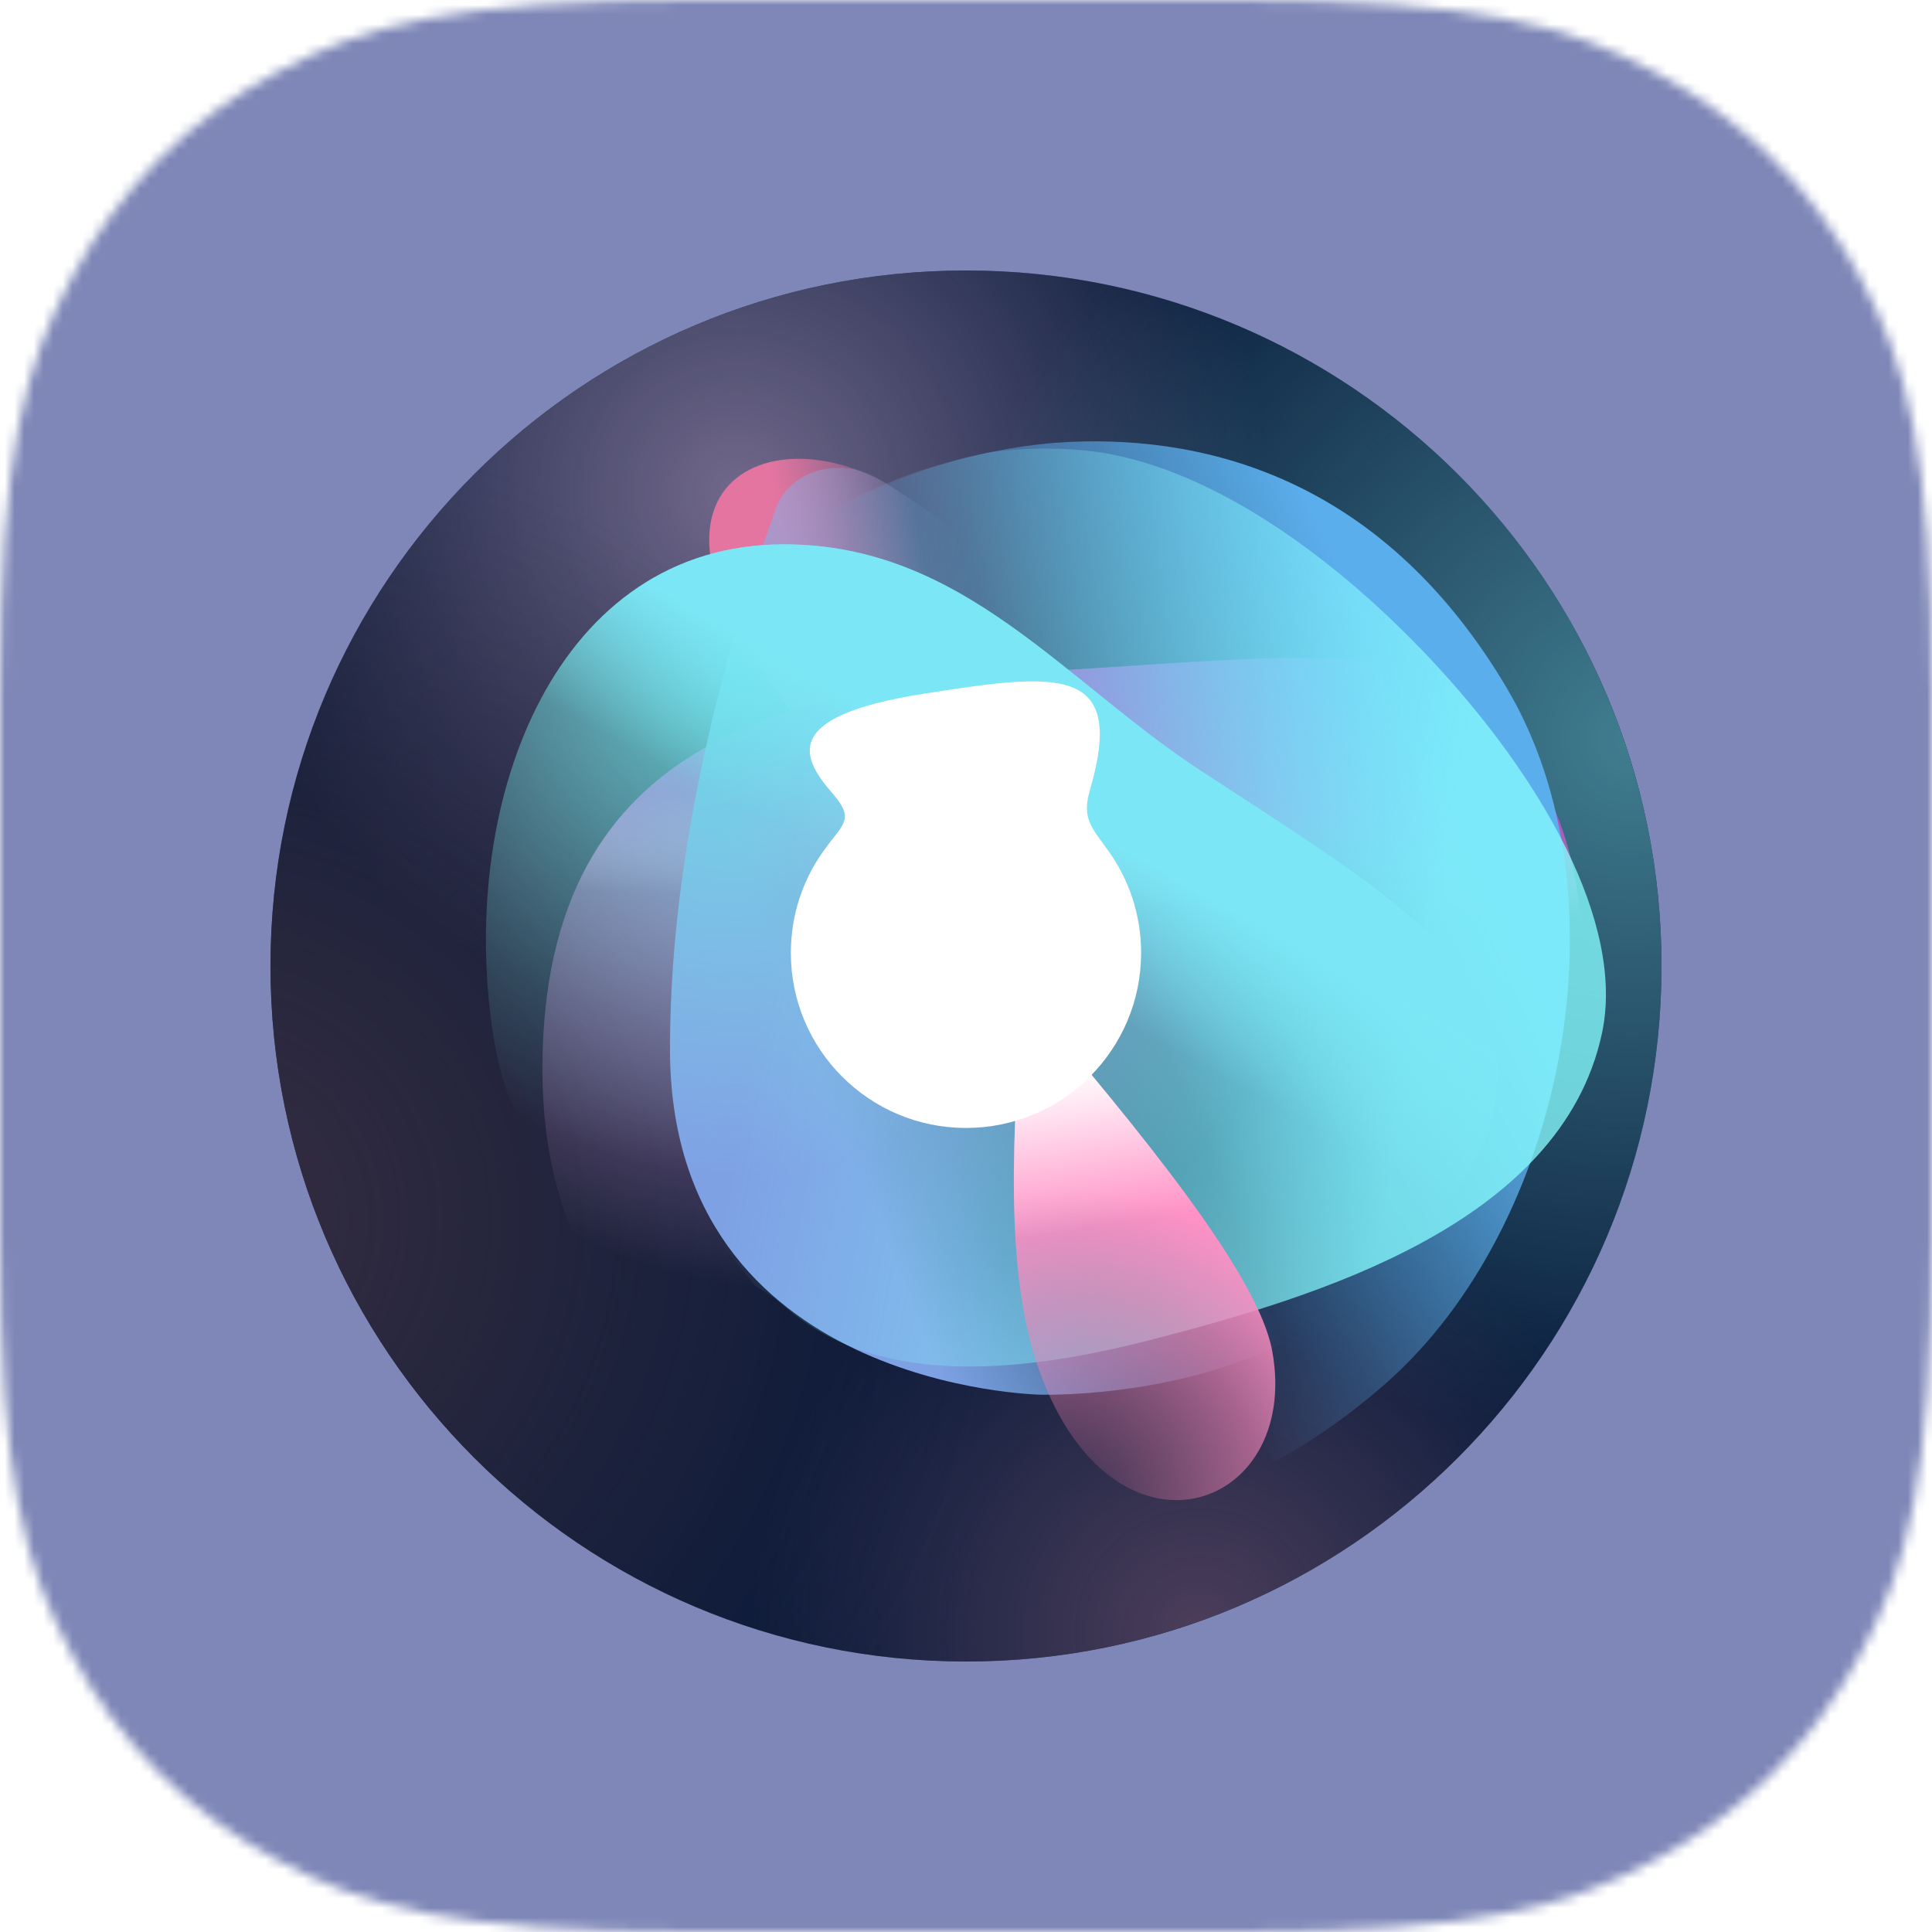 <?xml version="1.0" encoding="UTF-8"?>
<svg width="200px" height="200px" viewBox="0 0 200 200" version="1.1" xmlns="http://www.w3.org/2000/svg" xmlns:xlink="http://www.w3.org/1999/xlink">
    <title>siri</title>
    <defs>
        <path d="M71.789,-1.0155026e-14 L128.211,-4.35432025e-15 C153.174,2.52998546e-15 162.226,2.599 171.352,7.48 C180.478,12.36 187.64,19.522 192.52,28.648 C197.401,37.774 200,46.826 200,71.789 L200,128.211 C200,153.174 197.401,162.226 192.52,171.352 C187.64,180.478 180.478,187.64 171.352,192.52 C162.226,197.401 153.174,200 128.211,200 L71.789,200 C46.826,200 37.774,197.401 28.648,192.52 C19.522,187.64 12.36,180.478 7.48,171.352 C2.599,162.226 5.33863302e-15,153.174 -9.18824169e-15,128.211 L-5.32110454e-15,71.789 C3.09171497e-15,46.826 2.599,37.774 7.48,28.648 C12.36,19.522 19.522,12.36 28.648,7.48 C37.774,2.599 46.826,5.90036254e-15 71.789,-1.0155026e-14 Z" id="path-1"></path>
        <radialGradient cx="33.728%" cy="16.42%" fx="33.728%" fy="16.42%" r="37.643%" id="radialGradient-3">
            <stop stop-color="#7D7194" offset="0%"></stop>
            <stop stop-color="#7D7194" stop-opacity="0" offset="100%"></stop>
        </radialGradient>
        <radialGradient cx="97.338%" cy="33.876%" fx="97.338%" fy="33.876%" r="50.008%" id="radialGradient-4">
            <stop stop-color="#4A8F9F" offset="0%"></stop>
            <stop stop-color="#4A8F9F" stop-opacity="0" offset="100%"></stop>
        </radialGradient>
        <radialGradient cx="66.568%" cy="97.338%" fx="66.568%" fy="97.338%" r="31.905%" id="radialGradient-5">
            <stop stop-color="#5C4763" offset="0%"></stop>
            <stop stop-color="#5C4763" stop-opacity="0" offset="100%"></stop>
        </radialGradient>
        <radialGradient cx="-4.438%" cy="68.048%" fx="-4.438%" fy="68.048%" r="57.351%" id="radialGradient-6">
            <stop stop-color="#3D3041" offset="0%"></stop>
            <stop stop-color="#3D3041" stop-opacity="0" offset="100%"></stop>
        </radialGradient>
        <linearGradient x1="31.951%" y1="21.888%" x2="65.512%" y2="12.639%" id="linearGradient-7">
            <stop stop-color="#E375A0" offset="0%"></stop>
            <stop stop-color="#E375A0" stop-opacity="0" offset="100%"></stop>
        </linearGradient>
        <radialGradient cx="24.169%" cy="14.962%" fx="24.169%" fy="14.962%" r="62.805%" gradientTransform="translate(0.242,0.15),scale(0.769,1),rotate(69.334),translate(-0.242,-0.15)" id="radialGradient-8">
            <stop stop-color="#B850C1" offset="0%"></stop>
            <stop stop-color="#DCADE0" stop-opacity="0" offset="100%"></stop>
        </radialGradient>
        <linearGradient x1="53.193%" y1="20.403%" x2="52.744%" y2="31.953%" id="linearGradient-9">
            <stop stop-color="#B850C1" offset="0%"></stop>
            <stop stop-color="#DCADE0" stop-opacity="0" offset="100%"></stop>
        </linearGradient>
        <linearGradient x1="21.906%" y1="74.241%" x2="56.909%" y2="58.257%" id="linearGradient-10">
            <stop stop-color="#7EA1E4" offset="0%"></stop>
            <stop stop-color="#70CBFF" stop-opacity="0" offset="100%"></stop>
        </linearGradient>
        <linearGradient x1="88.976%" y1="45.084%" x2="50.009%" y2="64.933%" id="linearGradient-11">
            <stop stop-color="#5BAEEC" offset="0%"></stop>
            <stop stop-color="#5BAEEC" stop-opacity="0" offset="100%"></stop>
        </linearGradient>
        <linearGradient x1="15.538%" y1="46.853%" x2="80.275%" y2="58.254%" id="linearGradient-12">
            <stop stop-color="#85FAFE" stop-opacity="0" offset="0%"></stop>
            <stop stop-color="#85FAFE" offset="100%"></stop>
        </linearGradient>
        <radialGradient cx="26.56%" cy="15.642%" fx="26.56%" fy="15.642%" r="59.941%" gradientTransform="translate(0.266,0.156),scale(0.756,1),rotate(84.377),translate(-0.266,-0.156)" id="radialGradient-13">
            <stop stop-color="#65ECE8" offset="0%"></stop>
            <stop stop-color="#8BECE9" stop-opacity="0" offset="100%"></stop>
        </radialGradient>
        <linearGradient x1="81.319%" y1="69.326%" x2="94.663%" y2="50.007%" id="linearGradient-14">
            <stop stop-color="#7BE7F6" stop-opacity="0" offset="0%"></stop>
            <stop stop-color="#7BE7F6" offset="75%"></stop>
        </linearGradient>
        <radialGradient cx="21.164%" cy="90.574%" fx="21.164%" fy="90.574%" r="110.267%" gradientTransform="translate(0.212,0.906),scale(1,0.515),rotate(-68.208),translate(-0.212,-0.906)" id="radialGradient-15">
            <stop stop-color="#E375A0" stop-opacity="0" offset="0%"></stop>
            <stop stop-color="#FF91C6" offset="100%"></stop>
        </radialGradient>
        <linearGradient x1="39.418%" y1="11.894%" x2="41.508%" y2="39.472%" id="linearGradient-16">
            <stop stop-color="#FFFFFF" offset="0%"></stop>
            <stop stop-color="#FFFFFF" stop-opacity="0" offset="100%"></stop>
        </linearGradient>
        <filter x="-83.4%" y="-65.4%" width="266.8%" height="230.8%" filterUnits="objectBoundingBox" id="filter-17">
            <feGaussianBlur stdDeviation="10.08" in="SourceGraphic"></feGaussianBlur>
        </filter>
    </defs>
    <g id="siri" stroke="none" stroke-width="1" fill="none" fill-rule="evenodd">
        <mask id="mask-2" fill="white">
            <use xlink:href="#path-1"></use>
        </mask>
        <g id="Mask"></g>
        <g id="Group" mask="url(#mask-2)">
            <g id="Icon">
                <rect id="Rectangle" fill="#FFFFFF" x="0" y="0" width="200" height="200"></rect>
                <rect id="Background" fill="#7E87B7" x="0" y="0" width="200" height="200"></rect>
                <g transform="translate(28, 28)" fill-rule="nonzero" id="Path">
                    <path d="M144,72 C144,111.764 111.765,144 72,144 C32.235,144 0,111.764 0,72 C0,32.236 32.235,0 72,0 C111.765,0 144,32.236 144,72 Z" fill="#081939"></path>
                    <path d="M144,72 C144,111.764 111.765,144 72,144 C32.235,144 0,111.764 0,72 C0,32.236 32.235,0 72,0 C111.765,0 144,32.236 144,72 Z" fill-opacity="0.9" fill="url(#radialGradient-3)"></path>
                    <path d="M144,72 C144,111.764 111.765,144 72,144 C32.235,144 0,111.764 0,72 C0,32.236 32.235,0 72,0 C111.765,0 144,32.236 144,72 Z" fill-opacity="0.85" fill="url(#radialGradient-4)"></path>
                    <path d="M144,72 C144,111.764 111.765,144 72,144 C32.235,144 0,111.764 0,72 C0,32.236 32.235,0 72,0 C111.765,0 144,32.236 144,72 Z" fill-opacity="0.8" fill="url(#radialGradient-5)"></path>
                    <path d="M144,72 C144,111.764 111.765,144 72,144 C32.235,144 0,111.764 0,72 C0,32.236 32.235,0 72,0 C111.765,0 144,32.236 144,72 Z" fill-opacity="0.88" fill="url(#radialGradient-6)"></path>
                    <path d="M46.194,32.446 C40.656,14.979 66.219,14.558 75.164,35.003 C79.687,45.341 78.819,60.038 77.847,74.769 C63.947,58.435 49.097,41.604 46.194,32.446 Z" fill="url(#linearGradient-7)"></path>
                    <path d="M81.834,121.914 C127.44,113.866 146.669,74.418 129.412,49.316 C121.364,37.608 108.759,39.781 81.834,41.394 C54.91,43.006 28.15,47.528 28.15,82.719 C28.15,117.91 60.879,125.612 81.834,121.914 Z" fill="url(#radialGradient-8)"></path>
                    <path d="M81.834,121.914 C127.44,113.866 146.669,74.418 129.412,49.316 C121.364,37.608 108.759,39.781 81.834,41.394 C54.91,43.006 28.15,47.528 28.15,82.719 C28.15,117.91 60.879,125.612 81.834,121.914 Z" fill="url(#linearGradient-9)"></path>
                    <path d="M41.356,80.588 C41.356,57.05 48.63,35.094 52.291,24.699 C53.797,20.422 59.433,19.204 63.191,21.742 C69.589,25.6 82.479,34.973 95.492,43.959 C109.013,53.297 128.511,63.62 119.563,94.231 C112.782,117.425 79.7,116.376 79.7,116.376 C79.7,116.376 41.358,115.737 41.356,80.588 Z" fill="url(#linearGradient-10)"></path>
                    <path d="M115.348,115.302 C134.093,98.9 140.601,64.615 128.033,43.313 C115.464,22.012 97.558,17.052 82.66,17.75 C67.762,18.449 37.5,27.764 36.222,61.206 C34.944,94.648 52.336,108.832 70.528,124.814 C77.557,130.99 96.602,131.703 115.348,115.302 Z" fill="url(#linearGradient-11)"></path>
                    <path d="M50.221,105.147 C51.293,105.78 52.25,106.397 52.966,107.038 C62.297,115.394 76.601,114.507 91.748,110.545 C107.726,106.367 133.641,98.837 137.849,78.897 C140.232,67.601 131.582,52.427 119.981,40.115 C109.412,28.899 96.518,20.059 84.838,18.688 C81.911,18.345 78.34,18.313 74.508,18.811 C52.32,23.389 40.343,35.794 38.514,61.04 C36.684,86.285 38.749,91.158 50.221,105.147 Z" fill-opacity="0.78" fill="url(#linearGradient-12)"></path>
                    <path d="M22.964,78.531 C19.489,54.384 29.729,28.351 53.149,28.351 C71.639,28.351 82.088,42.486 96.292,51.771 C113.736,63.174 127.108,71.037 127.108,82.588 C127.108,103.543 95.866,114.672 66.066,102.743 C44.323,94.039 26.44,102.679 22.964,78.531 Z" fill-opacity="0.8" fill="url(#radialGradient-13)"></path>
                    <path d="M22.964,78.531 C19.489,54.384 29.729,28.351 53.149,28.351 C71.639,28.351 82.088,42.486 96.292,51.771 C113.736,63.174 127.108,71.037 127.108,82.588 C127.108,103.543 95.866,114.672 66.066,102.743 C44.323,94.039 26.44,102.679 22.964,78.531 Z" fill="url(#linearGradient-14)"></path>
                    <path d="M79.638,114.032 C87.307,135.121 106.693,128.514 103.709,111.901 C102.289,103.998 90.459,89.587 77.848,74.768 C76.897,89.171 75.847,103.606 79.638,114.032 Z" fill="url(#radialGradient-15)"></path>
                    <path d="M79.638,114.032 C87.307,135.121 106.693,128.514 103.709,111.901 C102.289,103.998 90.459,89.587 77.848,74.768 C76.897,89.171 75.847,103.606 79.638,114.032 Z" fill="url(#linearGradient-16)"></path>
                    <path d="M90.128,70.637 C90.128,80.65 82.011,88.766 71.999,88.766 C61.986,88.766 53.869,80.65 53.869,70.637 C53.869,66.787 55.069,63.217 57.116,60.281 C59.185,57.312 60.59,56.926 58.225,54.187 C55.151,50.628 52.45,46.214 67.511,43.835 C81.56,41.615 88.626,40.783 84.838,53.747 C83.973,56.707 84.929,57.562 86.729,60.066 C88.868,63.042 90.128,66.692 90.128,70.637 Z" fill="#FFFFFF" filter="url(#filter-17)"></path>
                </g>
            </g>
        </g>
    </g>
</svg>